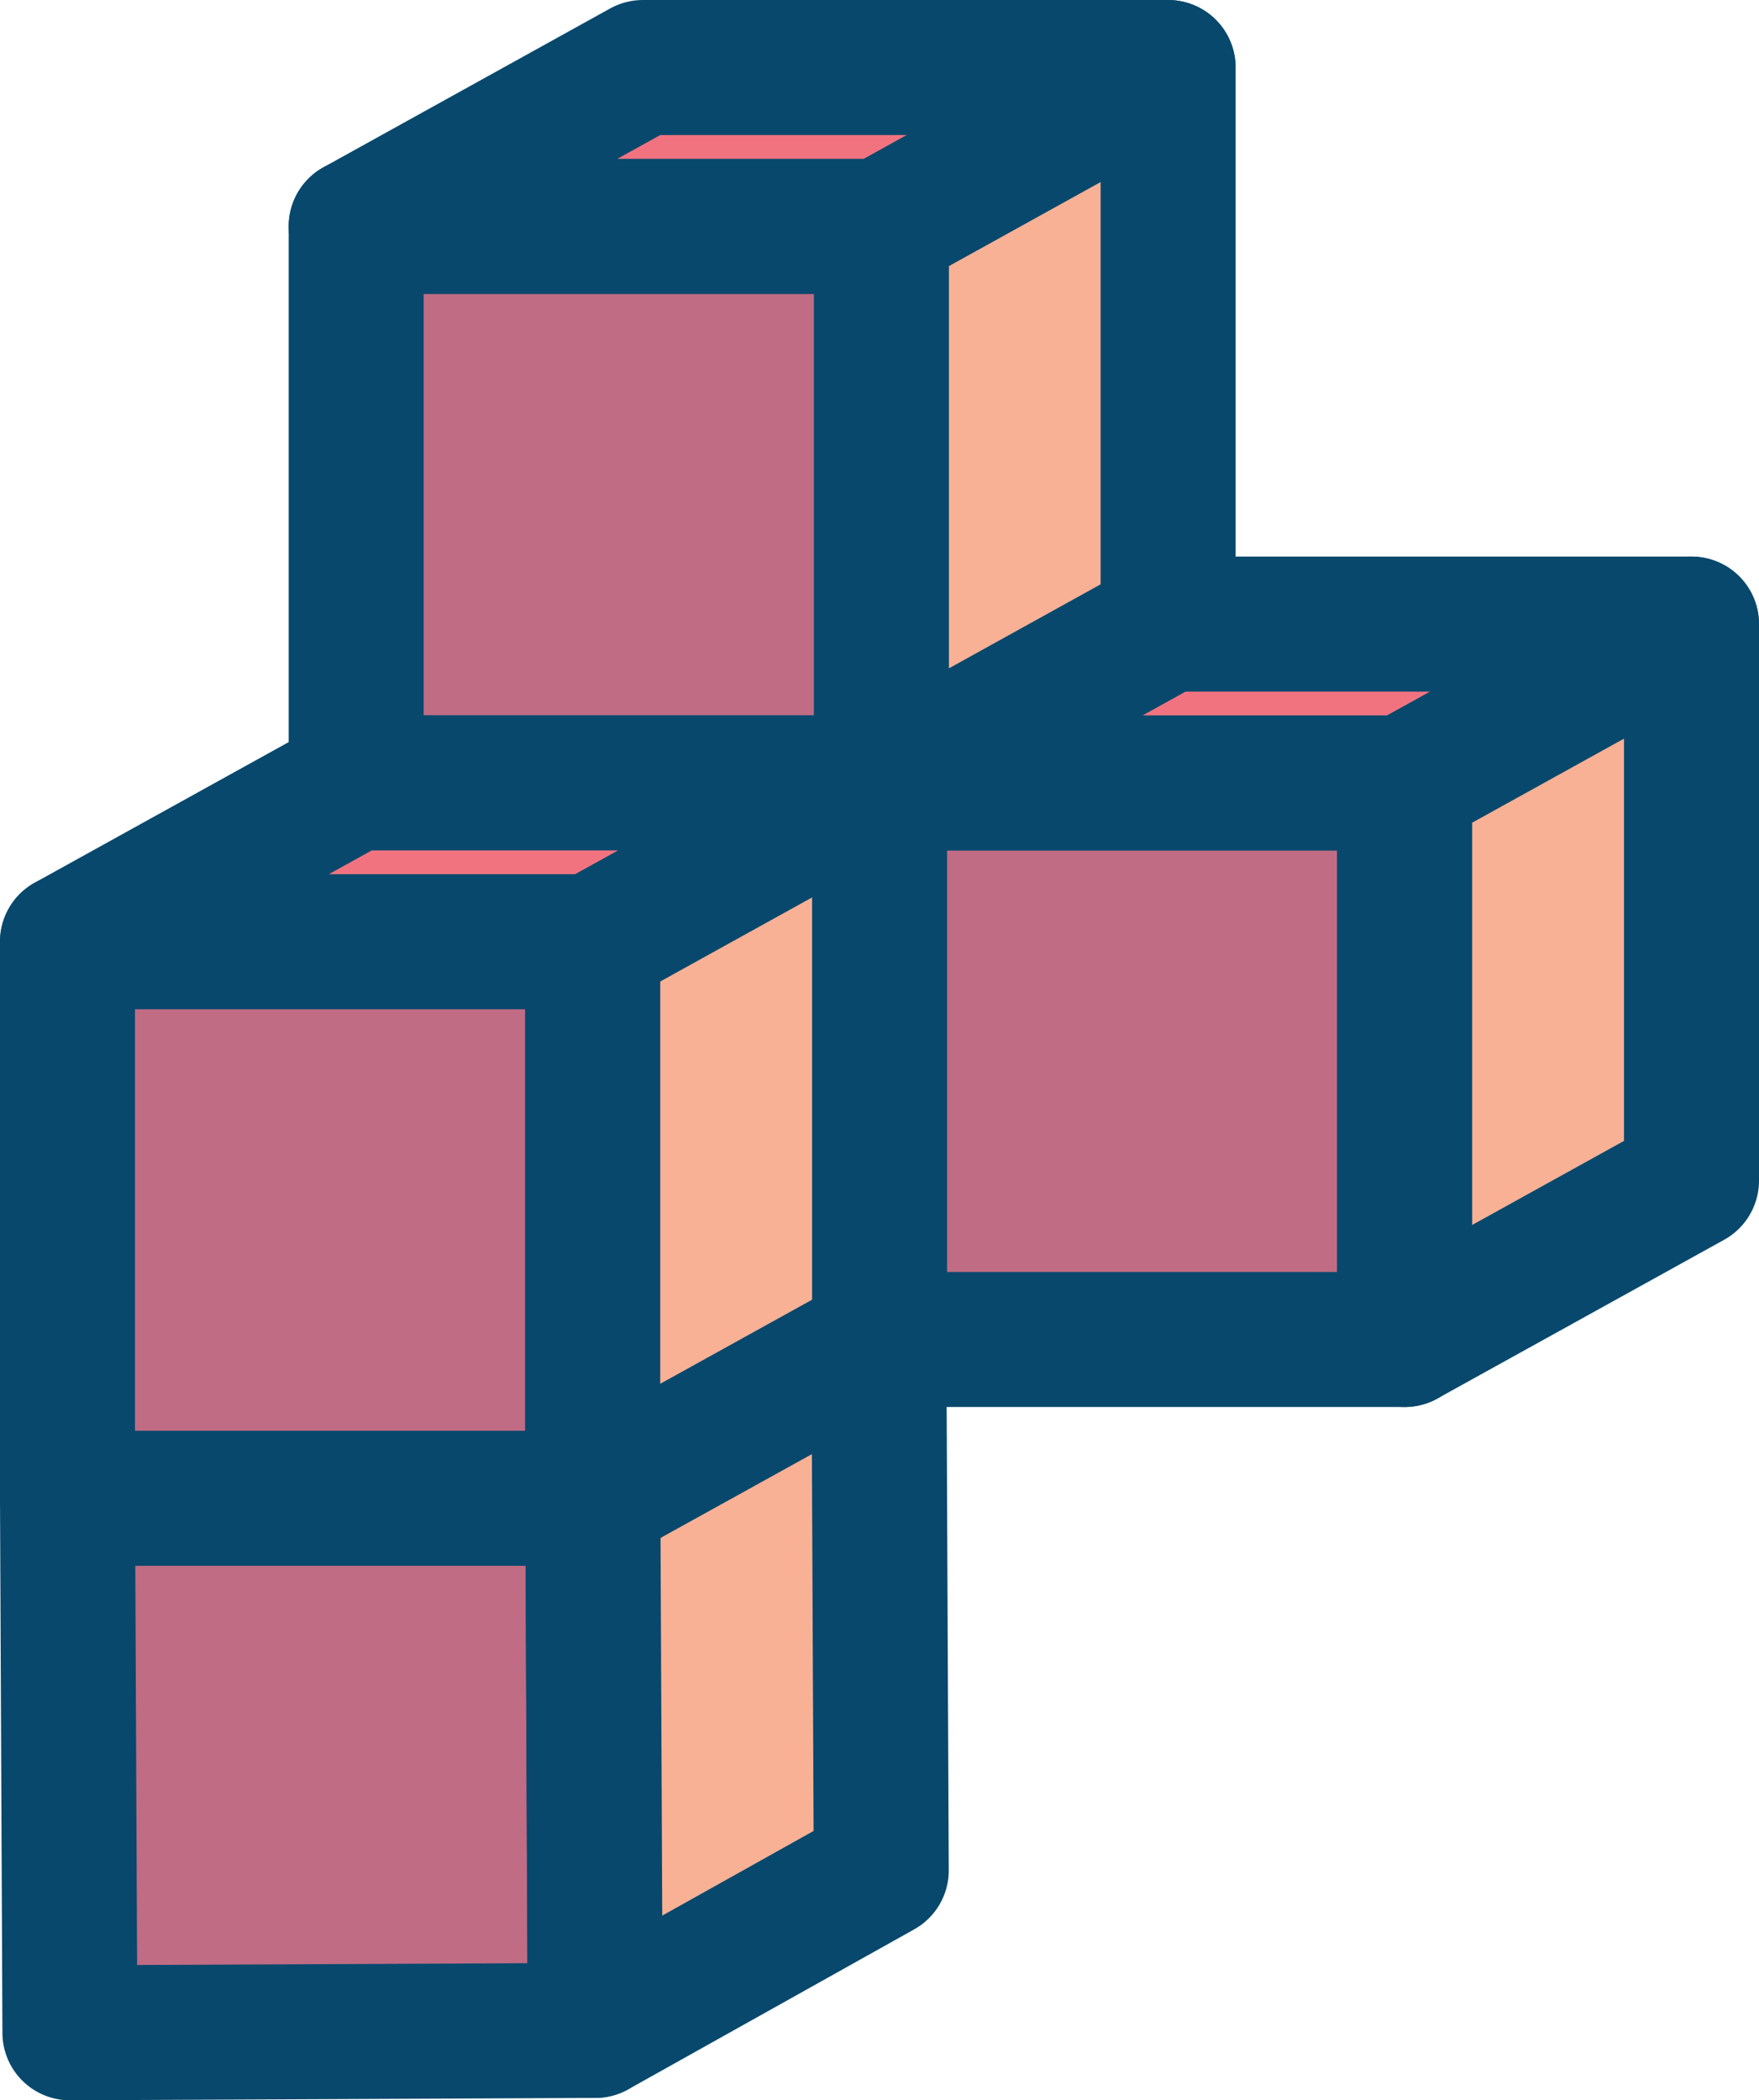 <svg xmlns="http://www.w3.org/2000/svg" viewBox="0 0 104.25 124.45"><defs><style>.cls-1{fill:#c06c84;}.cls-1,.cls-2,.cls-3{stroke:#08486d;stroke-linecap:square;stroke-linejoin:round;stroke-width:8px;}.cls-2{fill:#f8b195;}.cls-3{fill:#f27380;}</style></defs><title>Asset 35</title><g id="Layer_2" data-name="Layer 2"><g id="Layer_1-2" data-name="Layer 1"><rect class="cls-1" x="4.07" y="87.41" width="31.13" height="32.98" transform="translate(39.74 207.7) rotate(179.74)"/><polygon class="cls-2" points="35.13 87.34 52.08 77.85 52.23 110.83 35.28 120.31 35.13 87.34"/><rect class="cls-1" x="52.12" y="46.39" width="31.13" height="32.98"/><polygon class="cls-3" points="83.25 46.39 52.13 46.39 69.11 36.98 100.25 36.98 83.25 46.39"/><polygon class="cls-2" points="100.25 69.96 83.25 79.37 83.25 46.39 100.25 36.98 100.25 69.96"/><rect class="cls-1" x="21.11" y="13.41" width="31.13" height="32.98"/><polygon class="cls-3" points="52.24 13.41 21.11 13.41 38.1 4 69.23 4 52.24 13.41"/><polygon class="cls-2" points="69.23 36.98 52.24 46.39 52.24 13.41 69.23 4 69.23 36.98"/><rect class="cls-1" x="4" y="55.8" width="31.13" height="32.98"/><polygon class="cls-3" points="35.13 55.8 4 55.8 21 46.39 52.13 46.39 35.13 55.8"/><polygon class="cls-2" points="52.13 79.37 35.13 88.78 35.13 55.8 52.13 46.39 52.13 79.37"/></g></g></svg>